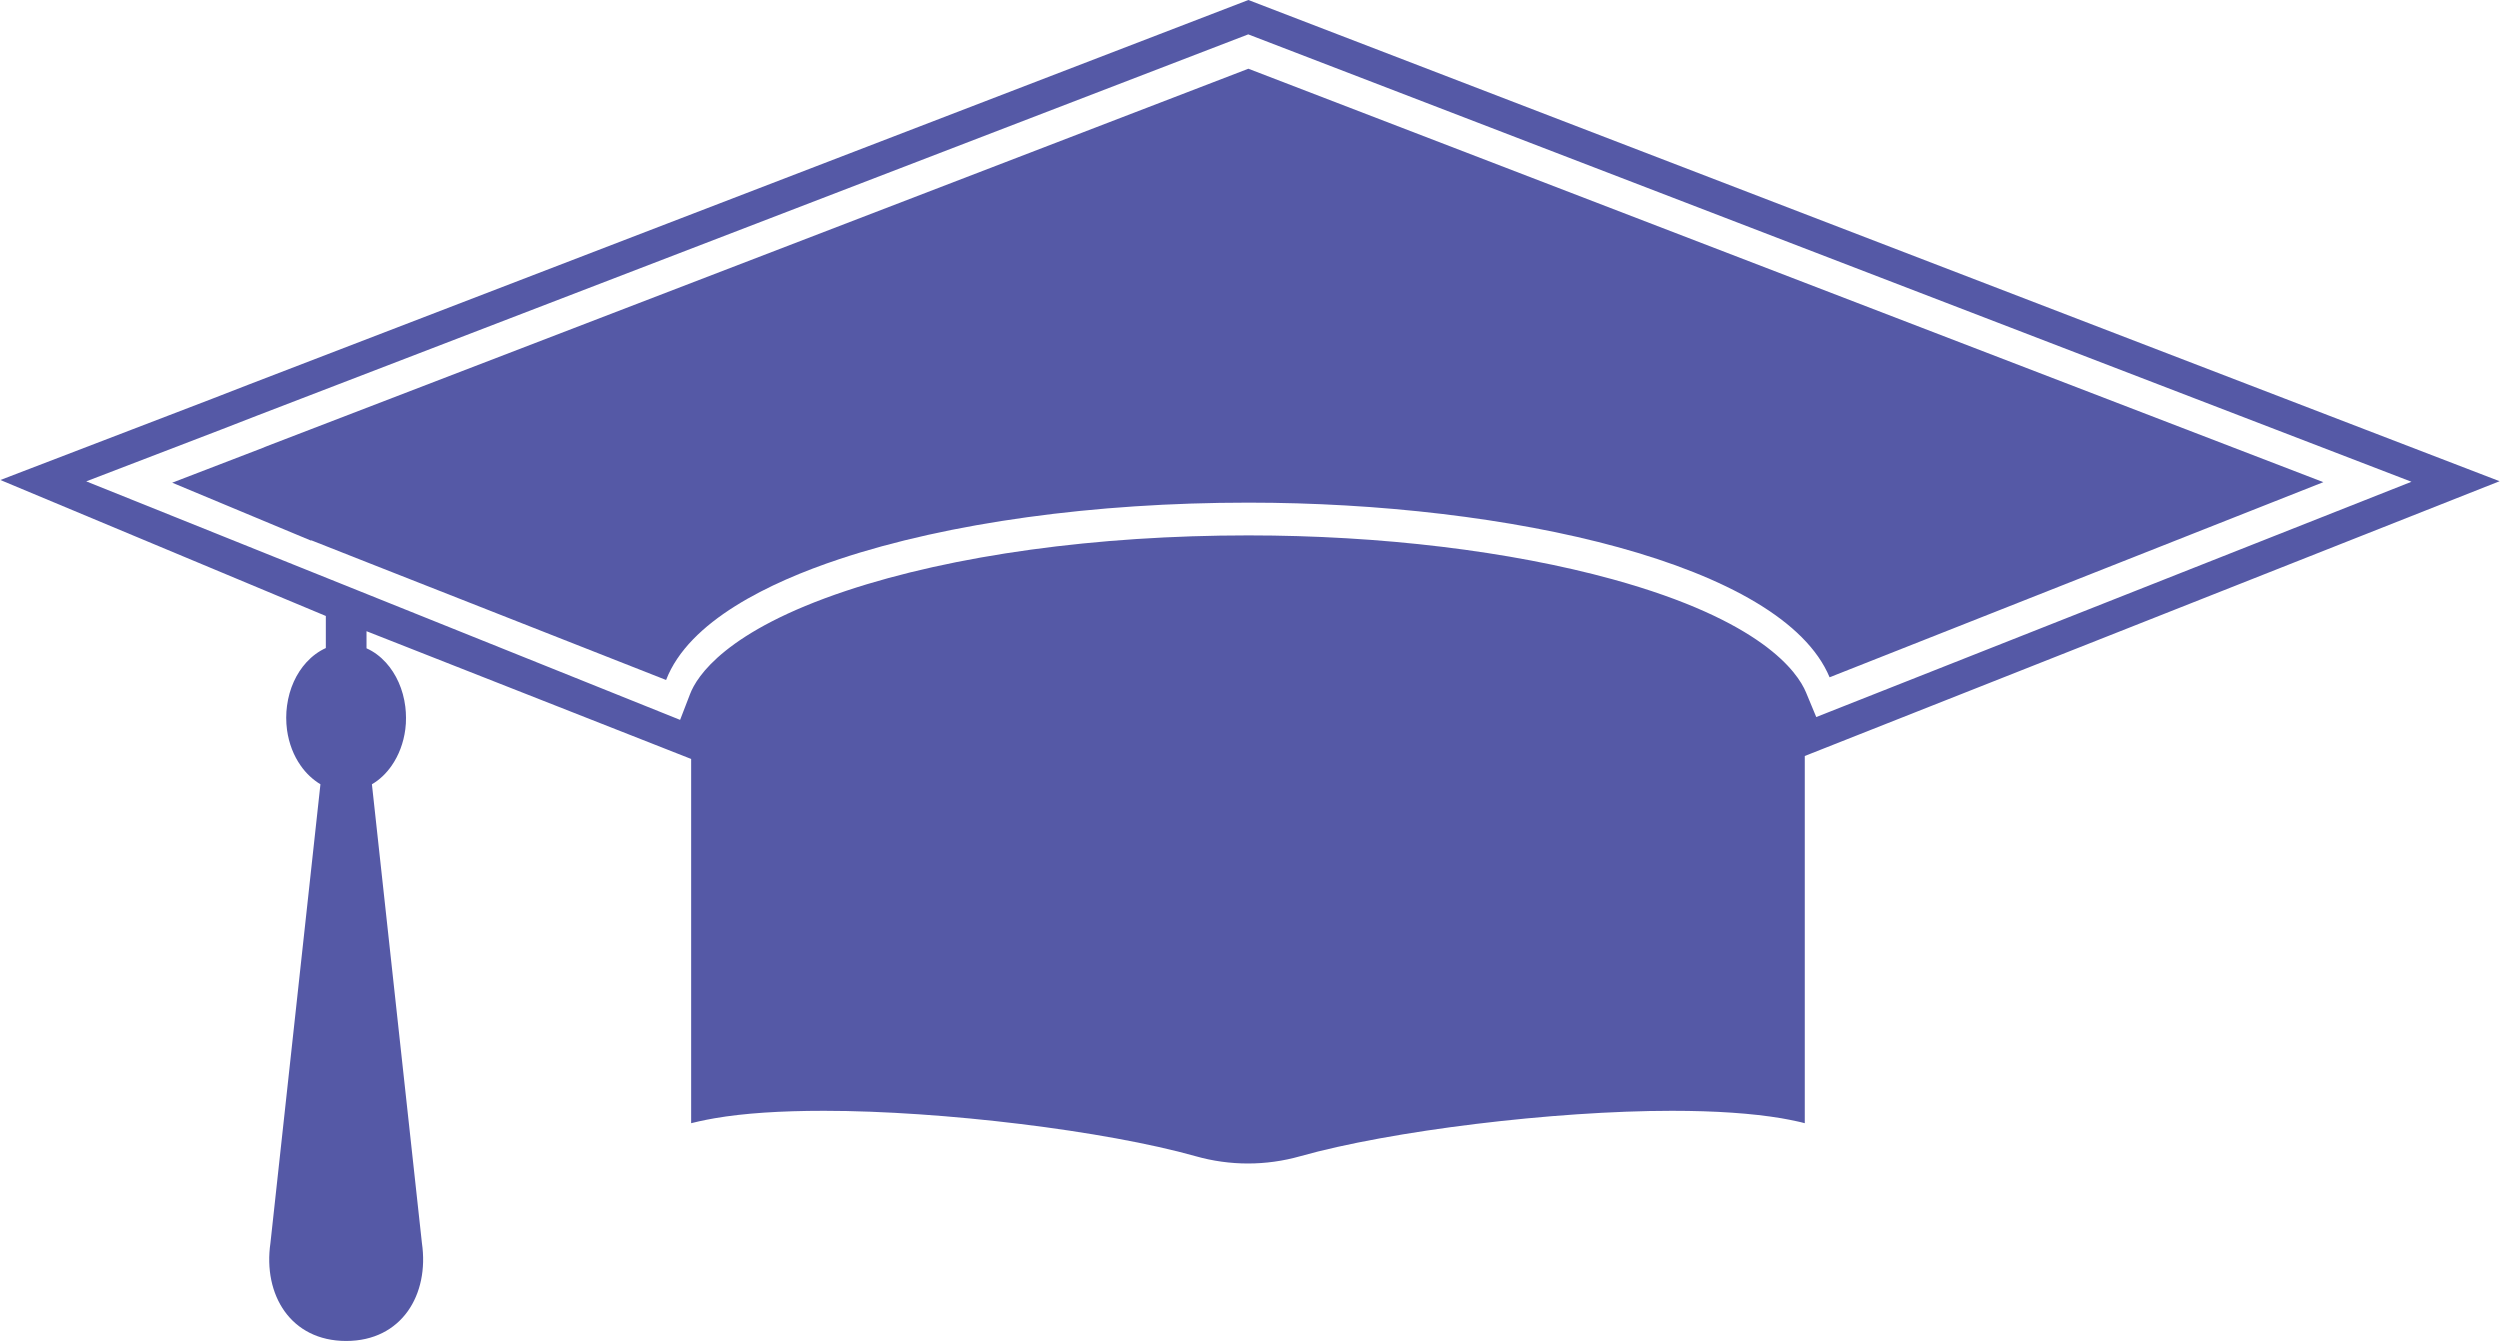 <?xml version="1.0" encoding="UTF-8" standalone="no"?><svg xmlns="http://www.w3.org/2000/svg" xmlns:xlink="http://www.w3.org/1999/xlink" contentScriptType="text/ecmascript" fill="#000000" width="1855" zoomAndPan="magnify" contentStyleType="text/css" viewBox="72.7 502.5 1854.6 995.1" height="995" preserveAspectRatio="xMidYMid meet" version="1"><g fill="#5559a6" id="change1_1"><path d="M998.8,875.5c192.6,0,396.1,45.2,431.3,129.6l366.4-144.8L998.8,553.5L268.6,834.3l0,0.1l-68.4,26.3l89.9,37.5 l0,0l13.2,5.5v-0.3l10.9,4.3l30.4,12l222.1,87.4c16.8-43.7,76.9-72.5,128.6-89.7C776.5,890.4,884.3,875.5,998.8,875.5z"/><path d="M1927.3,859.6L998.8,502.5L256.9,787.9l-26.5,10.3L72.7,858.7l241.5,100.9v23.8c-5.3,2.4-10.2,6-14.4,10.6 c-7.5,8.2-12.7,19.4-14.4,32.2c-0.4,2.9-0.6,5.8-0.6,8.9c0,3.1,0.2,6.1,0.6,9.1c1.4,10,4.9,19,10.1,26.4c4,5.8,9.1,10.5,14.7,13.9 l-37.1,340.4c-5.6,38.4,15,72.7,56.2,72.7c41.2,0,61.8-34.4,56.2-72.7l-37.1-340.4c5.7-3.3,10.7-8.1,14.7-13.9 c5.2-7.5,8.8-16.8,10.1-27c0.4-2.8,0.5-5.6,0.5-8.5c0-2.8-0.2-5.5-0.5-8.1c-1.6-13-6.8-24.4-14.4-32.8c-4.2-4.6-9-8.2-14.4-10.6 v-12.7l240.9,94.8v80.1v190.2c1.9-0.5,3.9-0.9,5.9-1.4c3.7-0.8,7.6-1.6,11.7-2.3c21.5-3.7,48.6-5.5,81-5.5 c87.6,0,208.8,14.8,275.8,33.7c25.4,7.2,52.2,7.2,77.6,0c67-18.9,188.2-33.7,275.8-33.7c32.4,0,59.5,1.9,81.1,5.5 c4.1,0.7,8,1.5,11.7,2.3c2,0.4,3.9,0.9,5.8,1.4v-190.2v-82.3L1927.3,859.6z M577.1,1036.7l-440.7-177l99.8-38.3l26.5-10.3 l736-283.1l863.2,332l-441.7,174.6l-7.6-18.3c-6.3-15.1-32.8-53.4-143.4-83.9c-76.3-21-172.3-32.6-270.4-32.6 c-112.8,0-218.8,14.6-298.4,41.1c-89.5,29.8-110.9,63.5-115.9,76.6L577.1,1036.7z"/></g></svg>